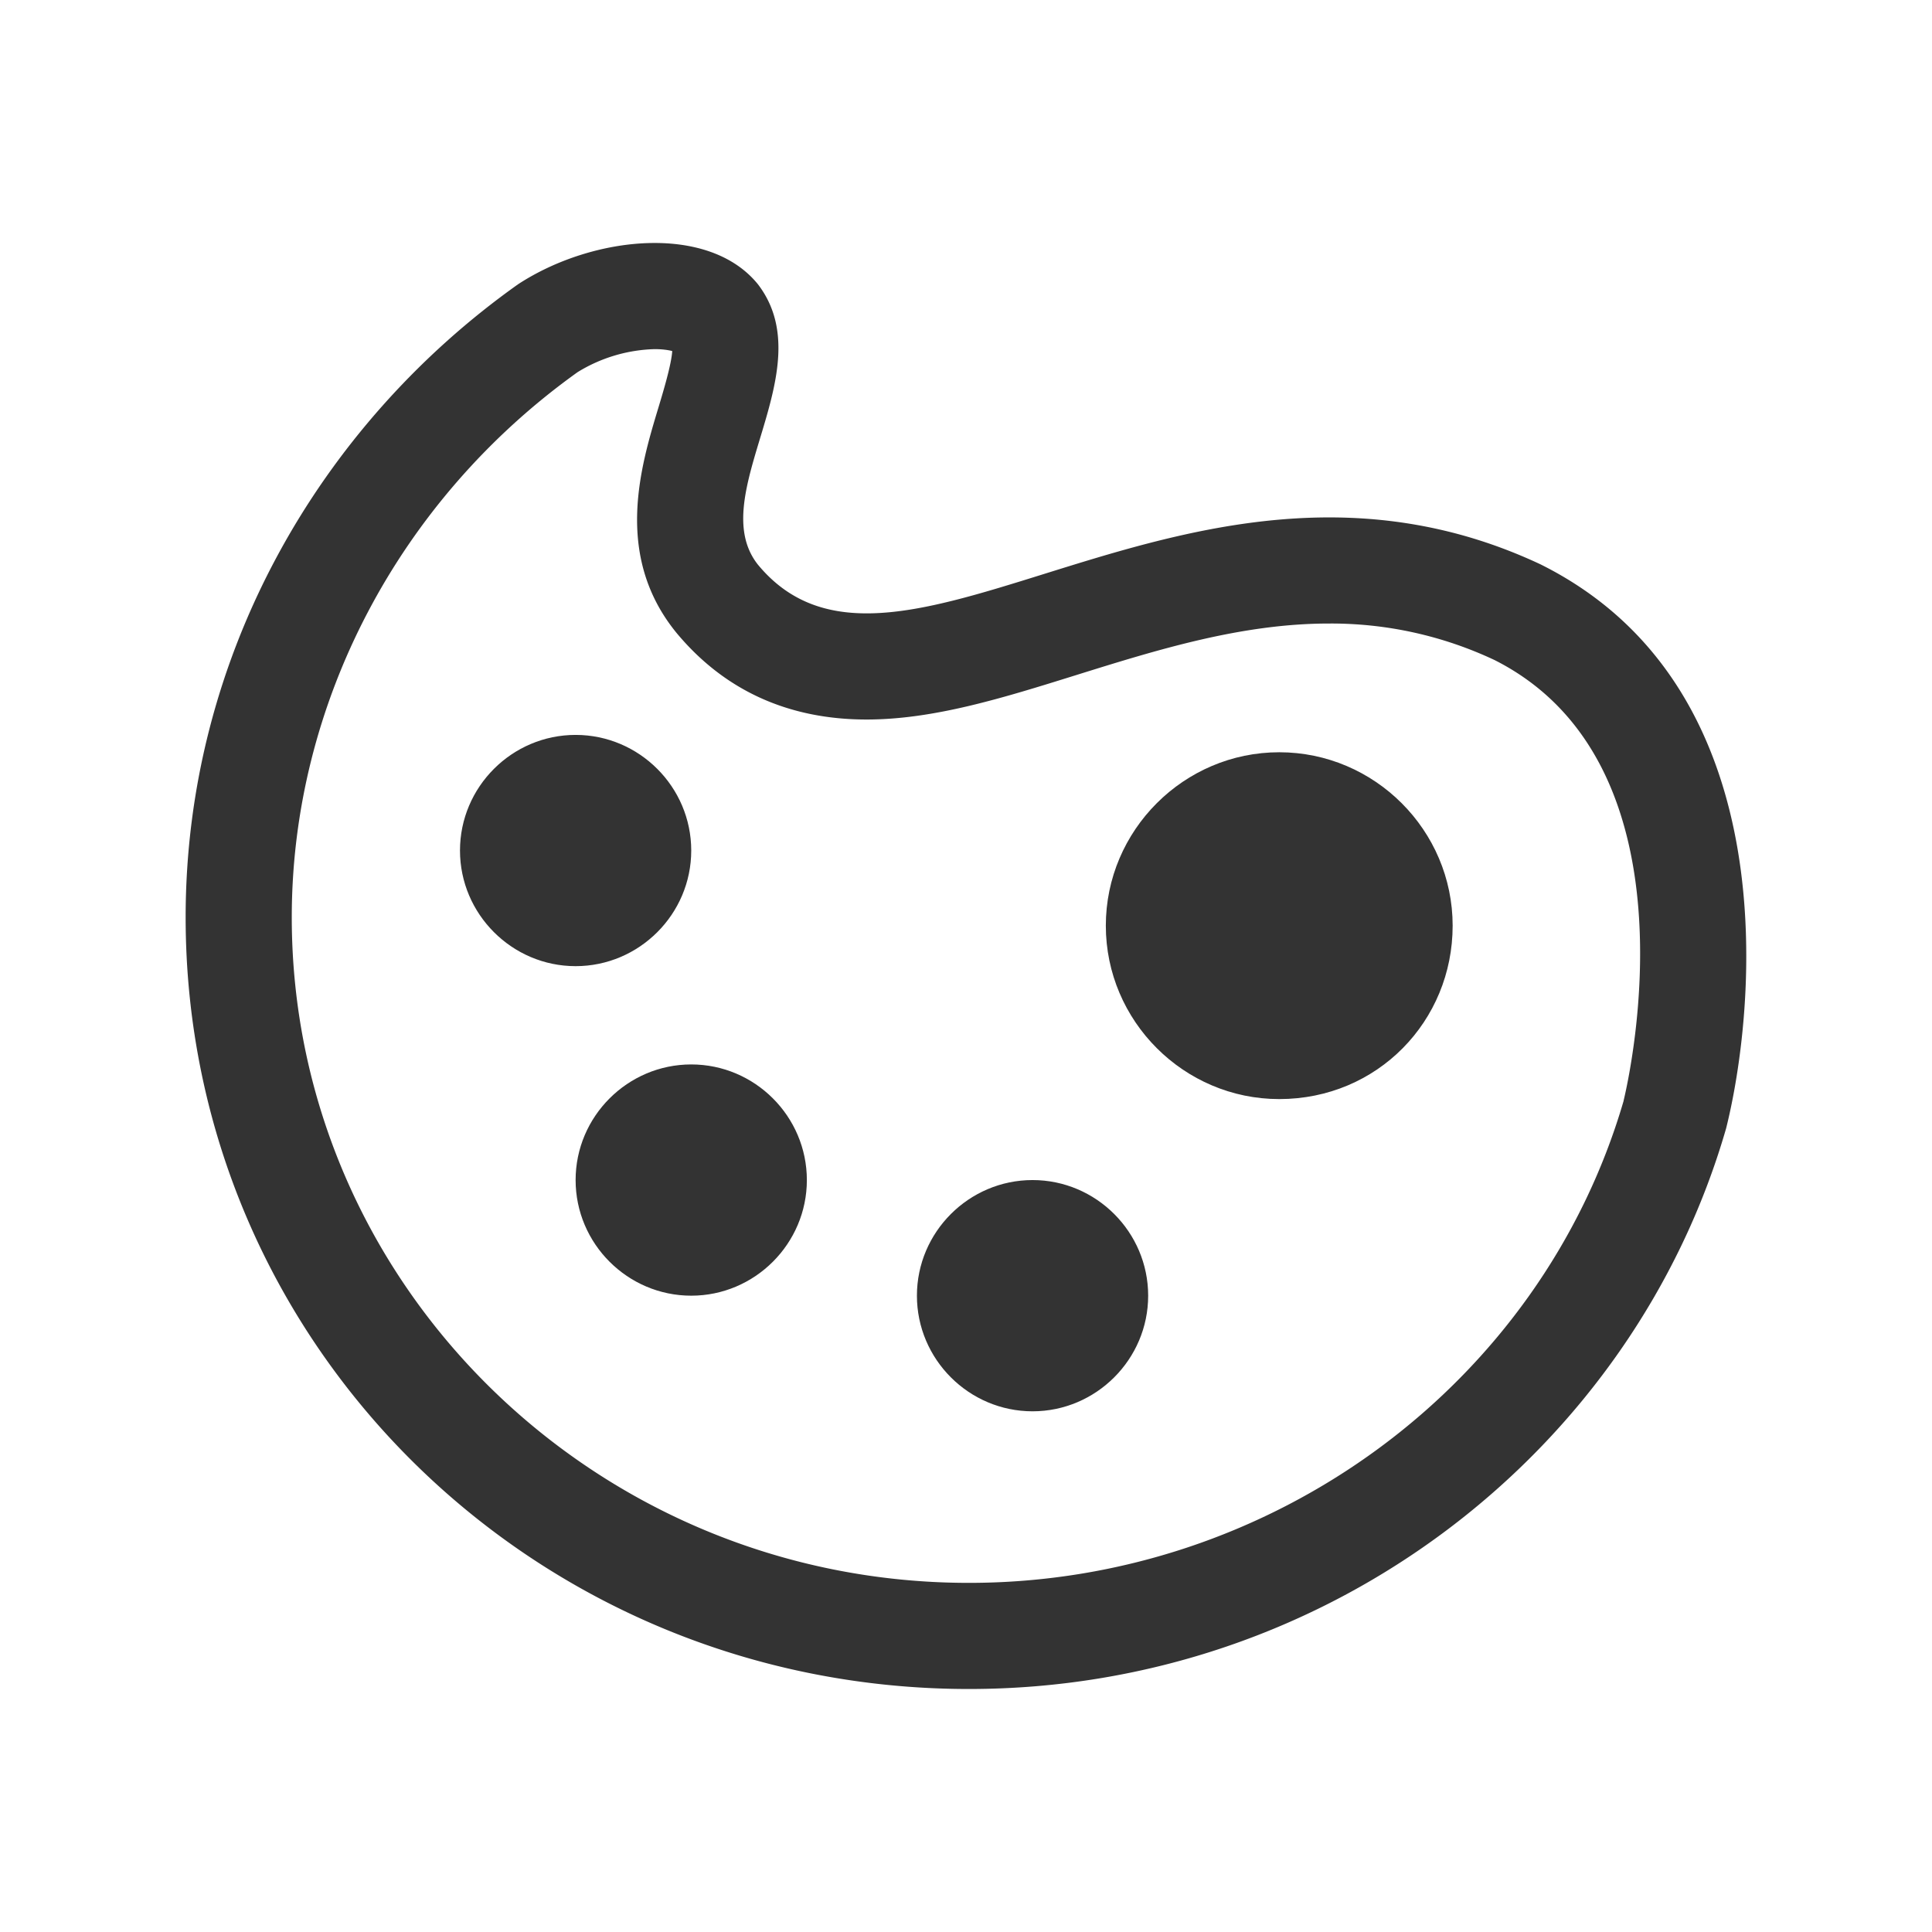 <?xml version="1.0" standalone="no"?><!DOCTYPE svg PUBLIC "-//W3C//DTD SVG 1.1//EN" "http://www.w3.org/Graphics/SVG/1.1/DTD/svg11.dtd"><svg t="1713240836856" class="icon" viewBox="0 0 1024 1024" version="1.1" xmlns="http://www.w3.org/2000/svg" p-id="2159" xmlns:xlink="http://www.w3.org/1999/xlink" width="256" height="256"><path d="M816.875 299.291c-185.344-87.328-341.606 88.847-415.153 0-29.109-36.759 35.241-102.628 0-148.613-26.044-32.175-87.328-26.044-127.153 0C168.875 225.744 98.394 348.312 98.394 486.181c0 226.716 185.372 409.022 415.153 409.022 191.503 0 352.35-127.153 401.344-297.197 15.328-61.284 33.694-232.847-98.044-298.716z m43.678 284.175c-43.903 150.469-186.441 255.488-347.006 255.488-197.887 0-358.903-158.259-358.903-352.772 0-113.147 56.616-221.062 151.481-288.928a81.956 81.956 0 0 1 40.837-12.206c4.275 0 7.341 0.506 9.338 1.012-0.478 7.256-4.697 21.262-7.369 30.122-9.338 30.881-23.4 77.513 8.634 118.013l0.759 0.956c25.369 30.656 59.344 46.209 100.997 46.209 35.634 0 72.225-11.419 110.953-23.512 43.087-13.444 87.638-27.366 134.184-27.366a203.062 203.062 0 0 1 87.778 19.406c108.309 54.788 71.944 218.419 68.287 233.578z" fill="#333333" p-id="2160"></path><path d="M366.369 450.8c0-33.694-27.562-61.284-61.284-61.284s-61.284 27.562-61.284 61.284c0 33.694 27.591 61.284 61.284 61.284s61.284-27.562 61.284-61.284zM366.369 564.172c-33.694 0-61.284 27.562-61.284 61.284s27.562 61.284 61.284 61.284c33.694 0 61.284-27.562 61.284-61.284s-27.562-61.284-61.284-61.284zM547.269 625.456c-33.694 0-61.284 27.562-61.284 61.284s27.562 61.284 61.284 61.284c33.694 0 61.284-27.562 61.284-61.284s-27.562-61.284-61.284-61.284zM678.022 398.712c-50.541 0-91.912 41.372-91.912 91.912s41.372 91.912 91.912 91.912c52.087 0 91.912-41.372 91.912-91.912s-41.372-91.912-91.912-91.912z" fill="#333333" p-id="2161"></path></svg>